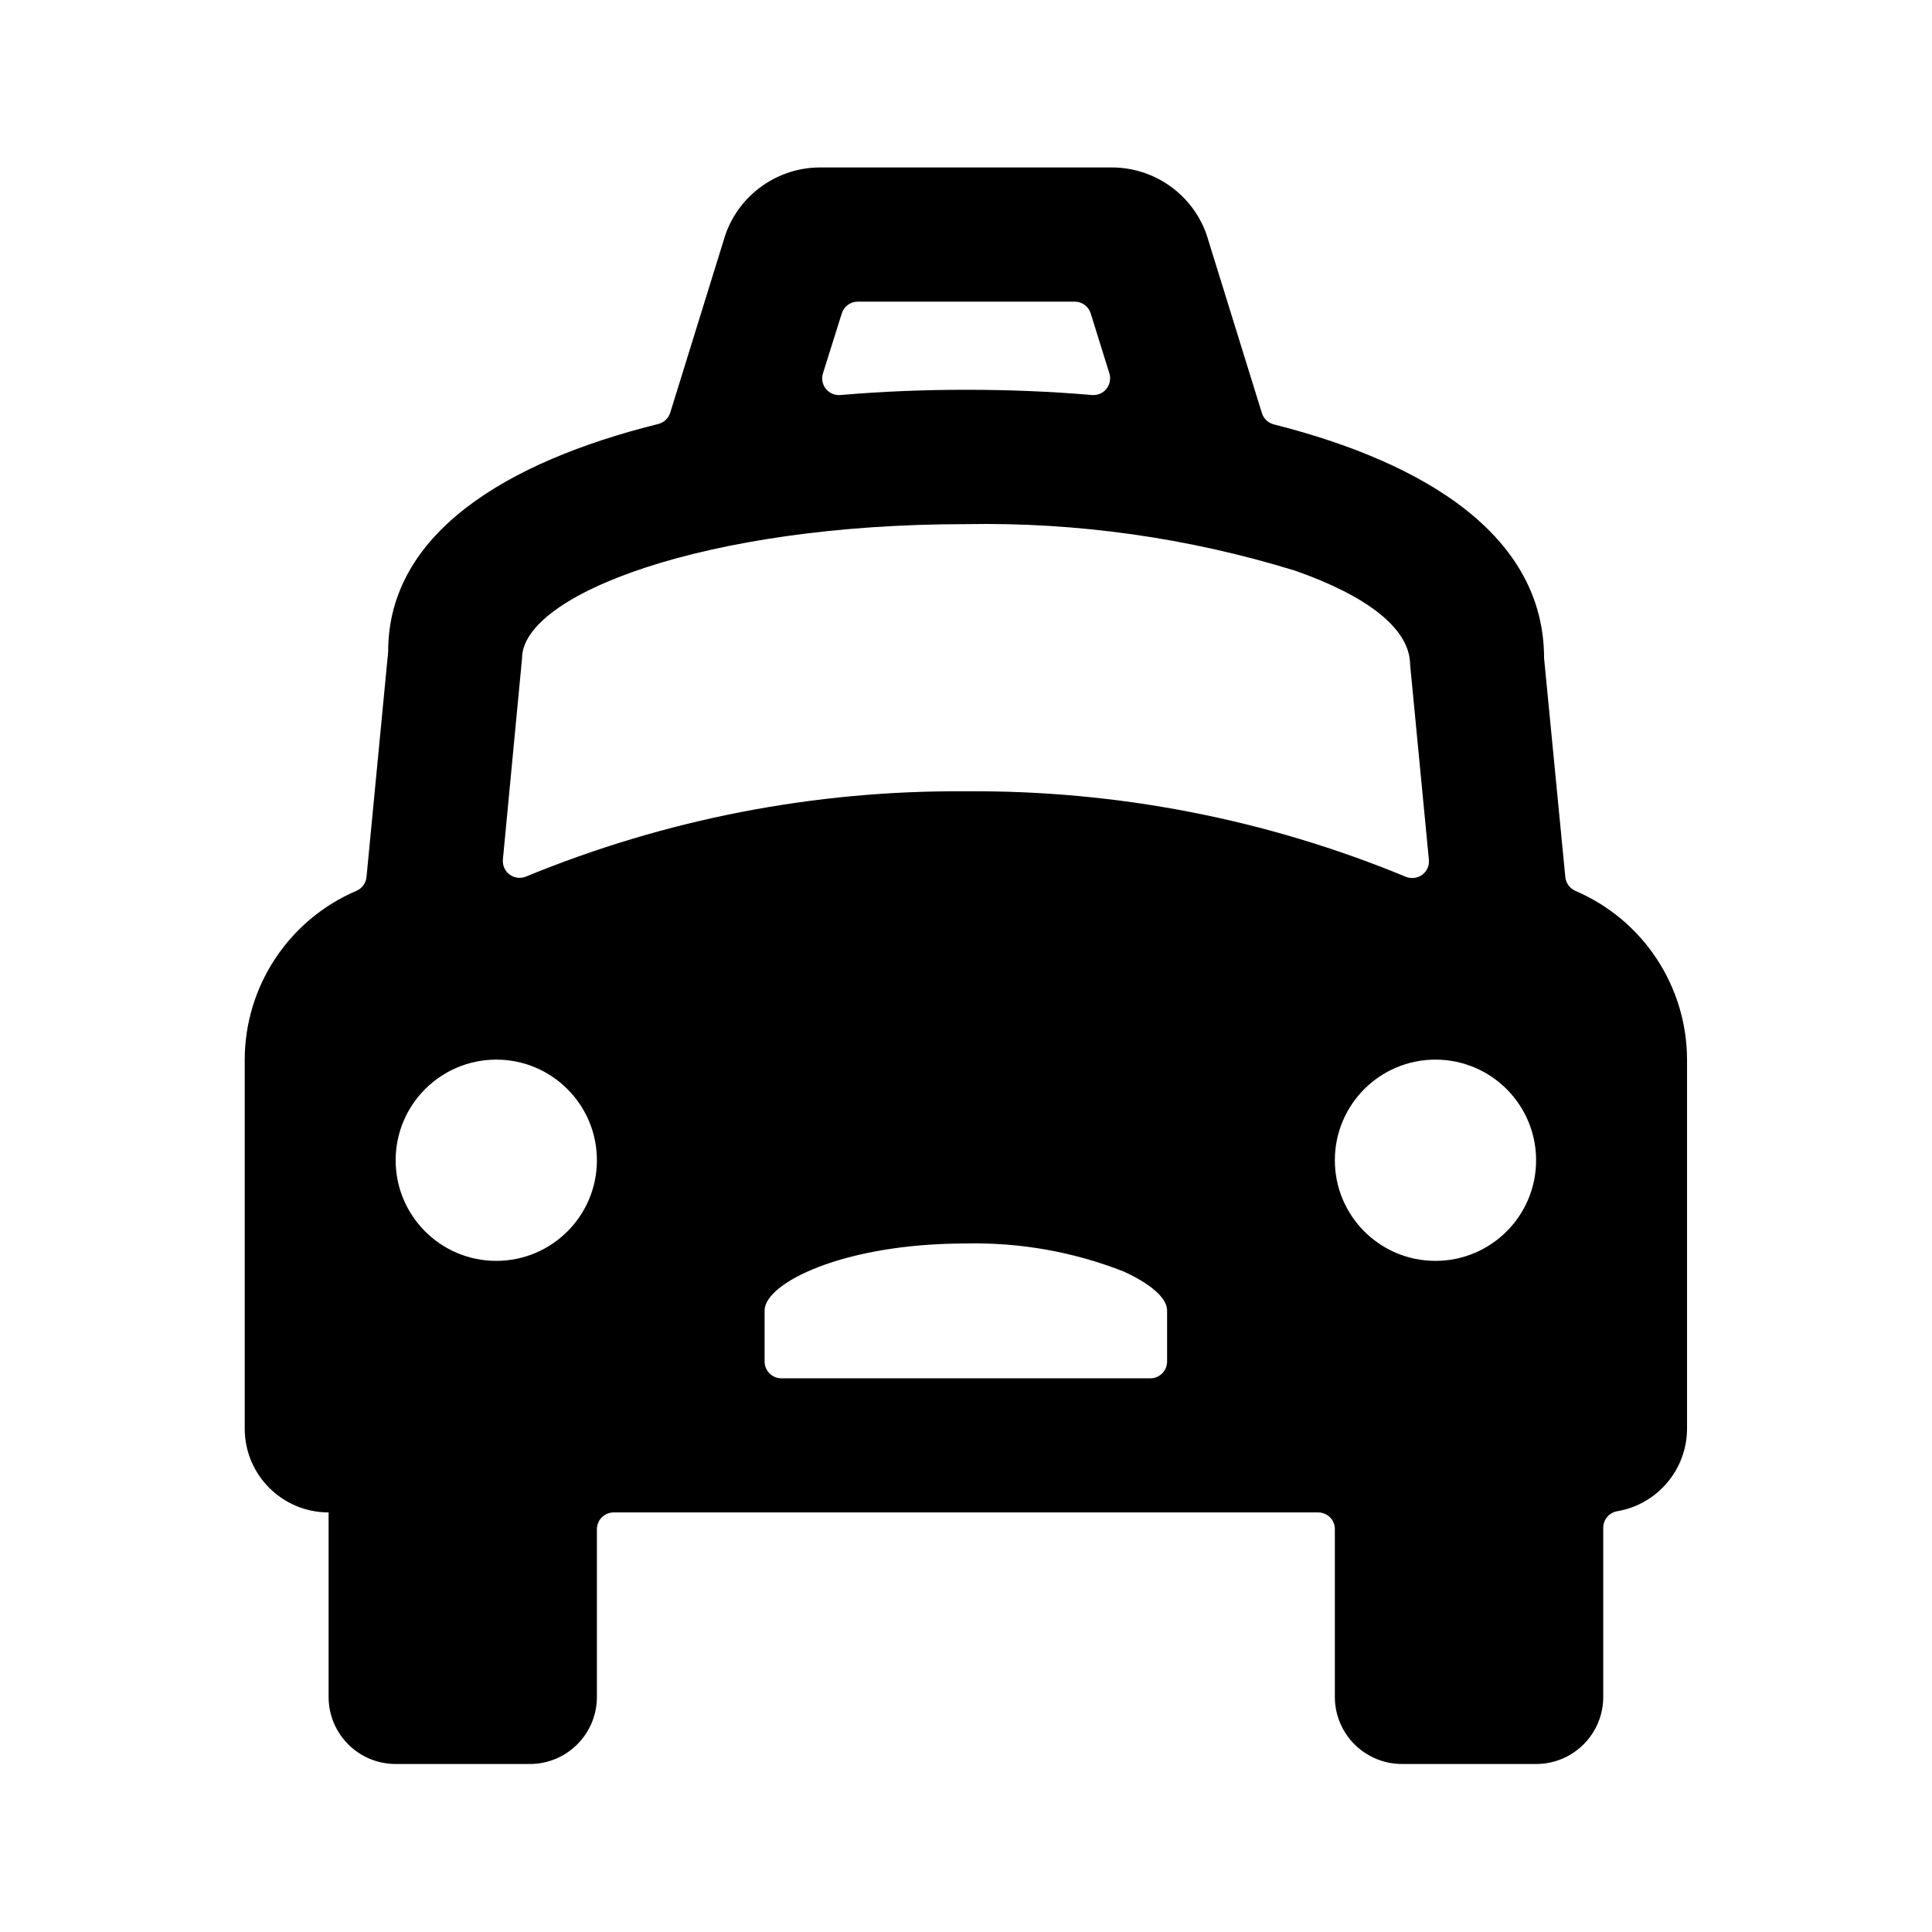 <!--character:1833-->
  <svg width="24" height="24" viewBox="0 0 24 24" >
<path d="M16.522 18.849C16.483 18.81 16.43 18.788 16.374 18.788H7.623C7.508 18.788 7.415 18.882 7.415 18.997V21.08C7.415 21.54 7.042 21.913 6.582 21.913H4.915C4.455 21.913 4.082 21.54 4.082 21.08V18.788C3.507 18.788 3.04 18.322 3.04 17.747V13.163C3.042 12.25 3.588 11.425 4.428 11.066C4.498 11.036 4.546 10.97 4.553 10.894L4.822 8.095C4.82 6.632 6.282 5.738 8.177 5.267C8.248 5.249 8.304 5.196 8.326 5.126L9.012 2.913C9.188 2.414 9.66 2.08 10.19 2.08H13.81C14.34 2.08 14.812 2.414 14.988 2.913L15.676 5.132C15.697 5.201 15.754 5.254 15.824 5.272C17.719 5.751 19.181 6.662 19.181 8.175L19.445 10.896C19.453 10.971 19.501 11.036 19.57 11.067C20.41 11.426 20.955 12.25 20.957 13.163V17.747C20.956 18.254 20.59 18.688 20.09 18.773C19.99 18.79 19.916 18.877 19.916 18.978V21.08C19.916 21.54 19.543 21.913 19.082 21.913H17.416C16.956 21.913 16.582 21.54 16.582 21.08V18.997C16.583 18.941 16.561 18.888 16.522 18.849ZM10.656 3.747C10.565 3.747 10.484 3.806 10.457 3.893L10.223 4.638C10.202 4.704 10.216 4.776 10.259 4.83C10.303 4.885 10.372 4.914 10.443 4.907C10.965 4.862 11.489 4.842 12.002 4.842C12.516 4.842 13.042 4.862 13.564 4.907C13.633 4.913 13.701 4.885 13.744 4.831C13.787 4.777 13.801 4.705 13.781 4.638L13.549 3.893C13.522 3.806 13.442 3.747 13.351 3.747H10.656ZM6.165 15.663C6.855 15.663 7.415 15.104 7.415 14.413C7.415 13.723 6.855 13.163 6.165 13.163C5.475 13.163 4.915 13.723 4.915 14.413C4.915 15.104 5.475 15.663 6.165 15.663ZM14.29 17.122C14.405 17.122 14.498 17.028 14.498 16.913V16.282C14.498 16.052 14.08 15.849 13.951 15.792C13.329 15.549 12.666 15.432 11.998 15.447C10.472 15.447 9.498 15.94 9.498 16.28V16.913C9.498 17.028 9.592 17.122 9.707 17.122H14.29ZM11.998 9.83C13.872 9.815 15.73 10.175 17.462 10.891C17.53 10.919 17.608 10.91 17.667 10.867C17.726 10.824 17.758 10.752 17.75 10.679L17.517 8.256C17.514 7.808 16.981 7.402 16.088 7.089C14.764 6.681 13.384 6.486 11.999 6.511C8.75 6.511 6.485 7.389 6.485 8.178L6.247 10.678C6.241 10.751 6.273 10.822 6.332 10.865C6.391 10.908 6.469 10.917 6.537 10.888C8.268 10.175 10.125 9.815 11.998 9.83ZM16.582 14.413C16.582 15.104 17.141 15.663 17.832 15.663C18.522 15.663 19.082 15.104 19.082 14.413C19.082 13.723 18.522 13.163 17.832 13.163C17.141 13.163 16.582 13.723 16.582 14.413Z" />
</svg>